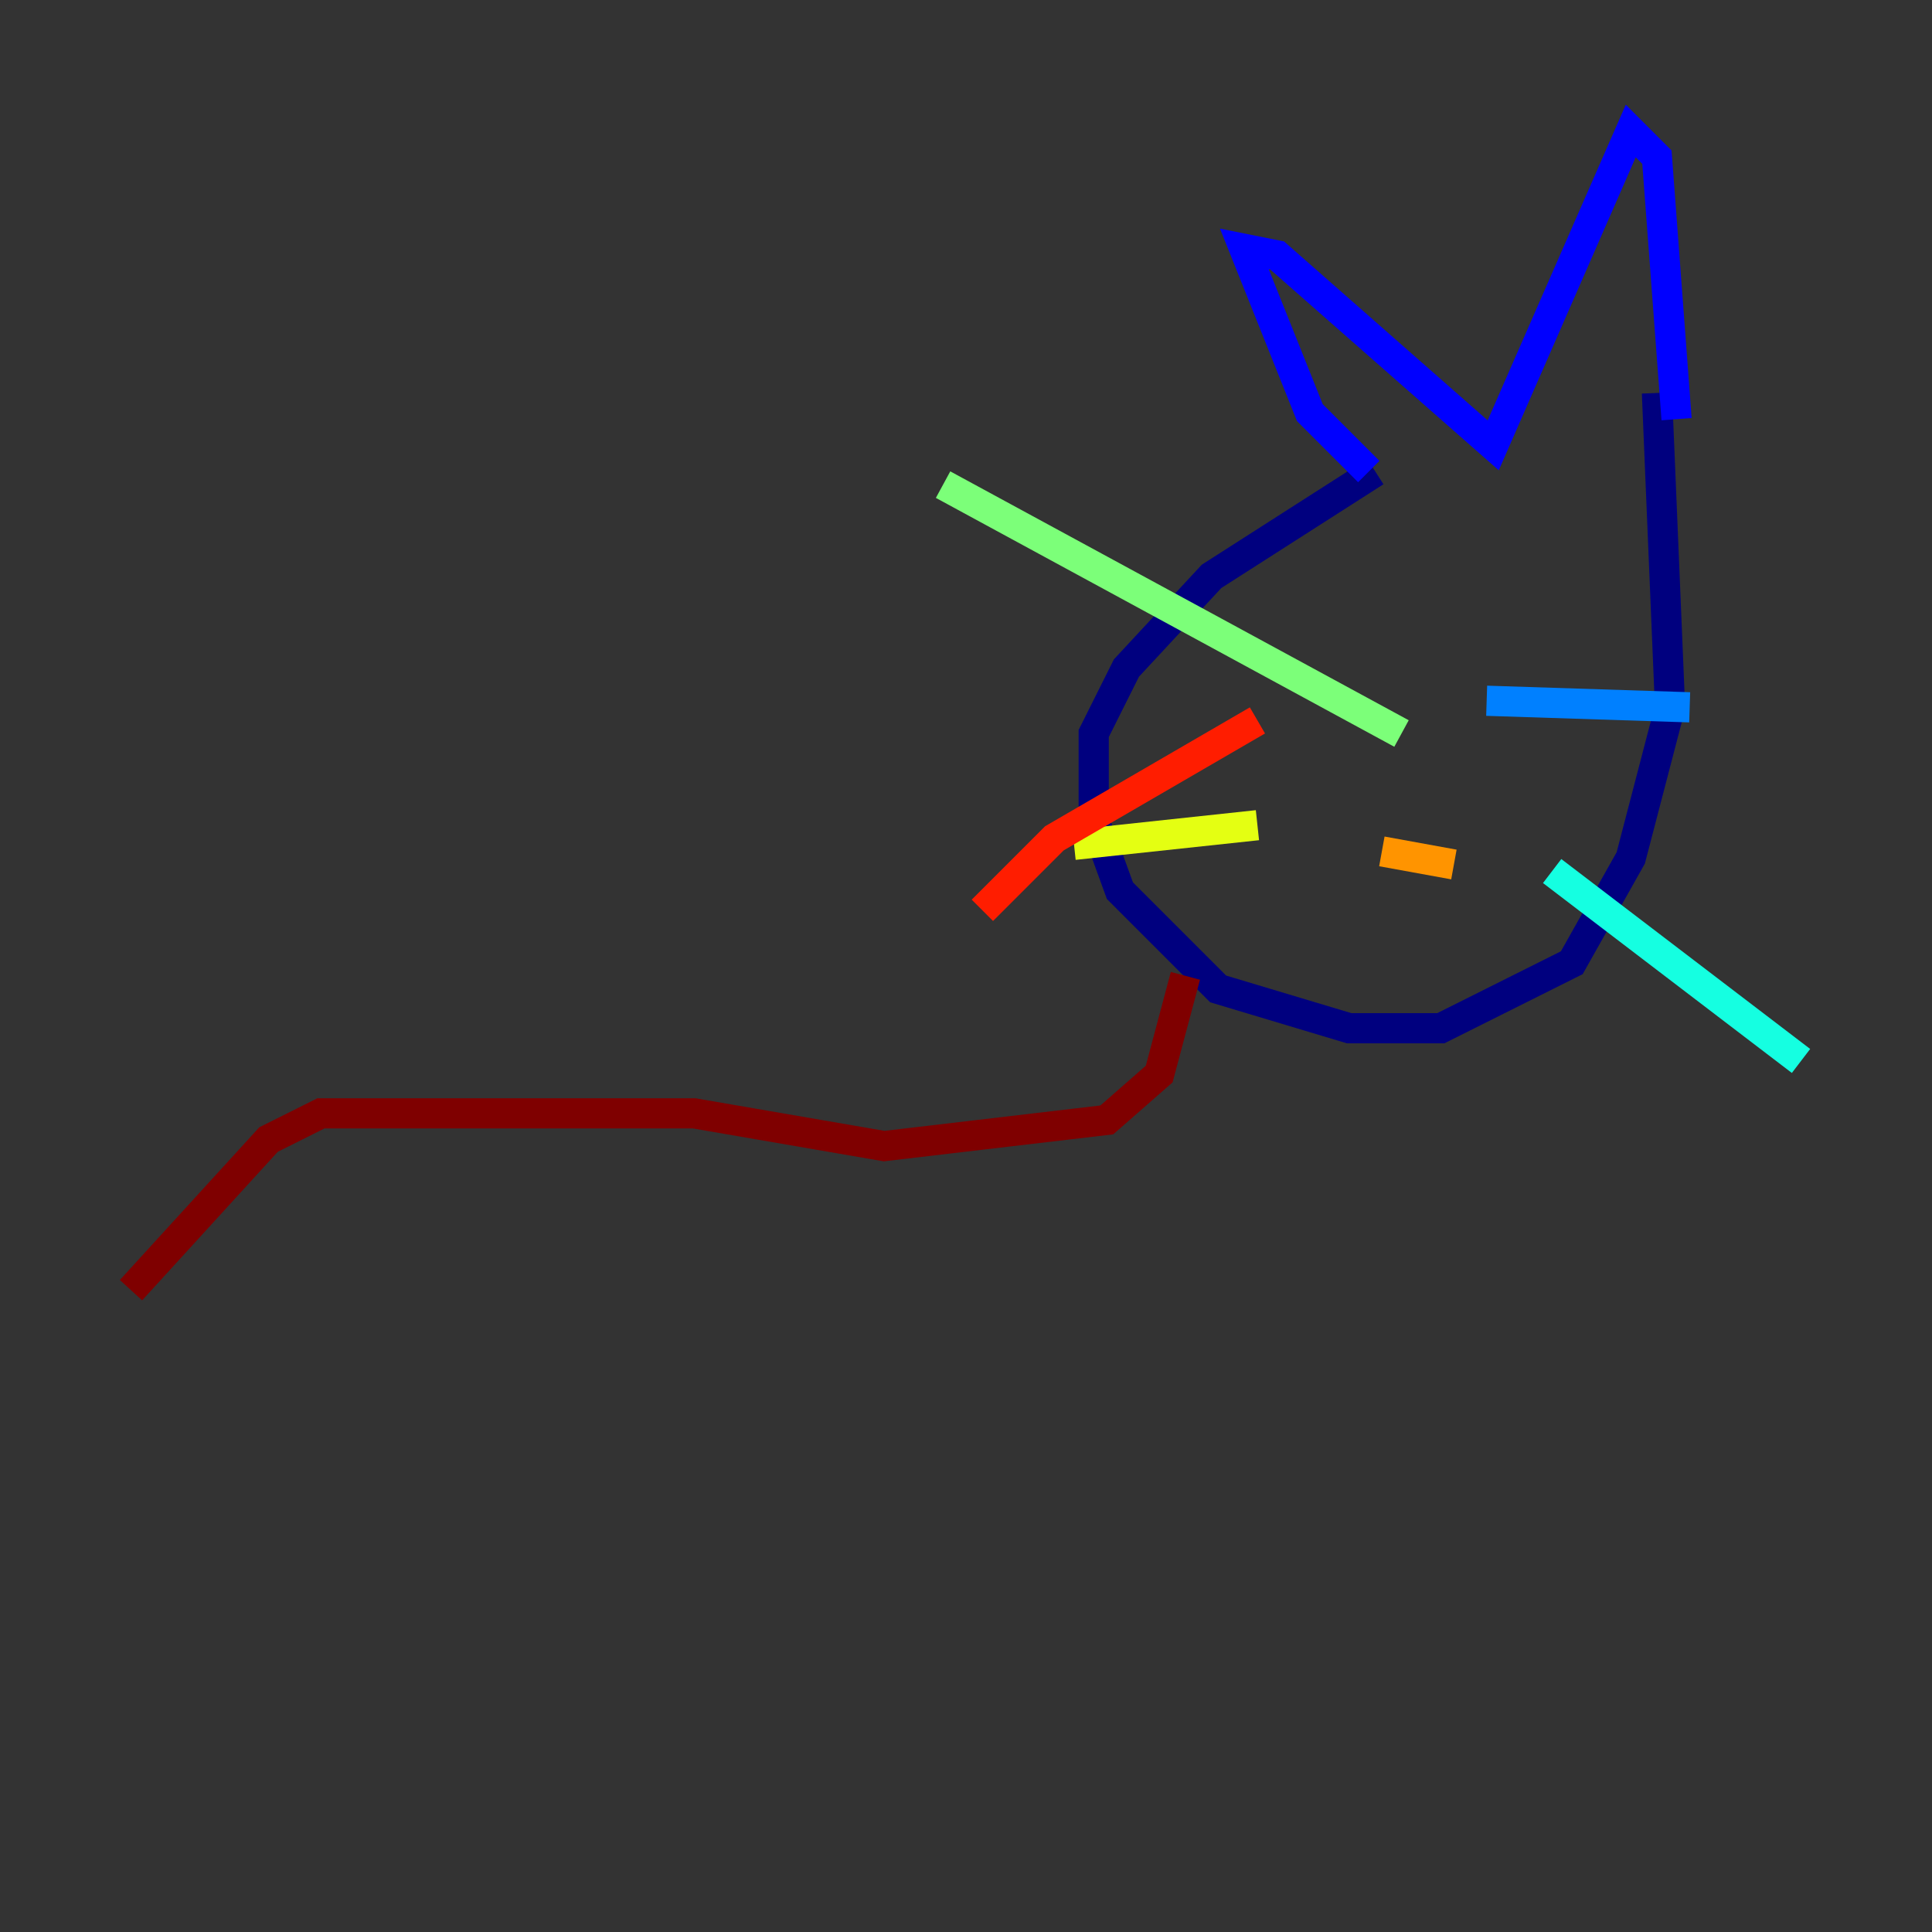 <?xml version="1.0" encoding="utf-8" ?>
<svg baseProfile="tiny" height="128" version="1.2" viewBox="0,0,128,128" width="128" xmlns="http://www.w3.org/2000/svg" xmlns:ev="http://www.w3.org/2001/xml-events" xmlns:xlink="http://www.w3.org/1999/xlink"><rect x="0" y="0" width="128" height="128" fill="#333333" stroke="none"/><defs /><polyline fill="none" points="91.119,31.241 80.271,38.183 74.63,44.258 72.461,48.597 72.461,54.237 74.197,59.01 80.705,65.519 89.383,68.122 95.458,68.122 104.136,63.783 108.041,56.841 110.644,46.861 109.776,26.034" stroke="#00007f" stroke-width="2" /><polyline fill="none" points="90.685,31.241 86.78,27.336 82.441,16.488 84.61,16.922 98.929,29.505 108.041,8.678 109.776,10.414 111.078,27.77" stroke="#0000ff" stroke-width="2" /><polyline fill="none" points="98.495,46.427 111.946,46.861" stroke="#0080ff" stroke-width="2" /><polyline fill="none" points="102.834,57.709 119.322,70.291" stroke="#15ffe1" stroke-width="2" /><polyline fill="none" points="92.854,48.597 62.481,32.108" stroke="#7cff79" stroke-width="2" /><polyline fill="none" points="83.308,54.671 71.159,55.973" stroke="#e4ff12" stroke-width="2" /><polyline fill="none" points="91.552,56.407 96.325,57.275" stroke="#ff9400" stroke-width="2" /><polyline fill="none" points="83.308,47.729 69.858,55.539 65.085,60.312" stroke="#ff1d00" stroke-width="2" /><polyline fill="none" points="78.536,64.651 76.8,71.159 73.329,74.197 58.576,75.932 45.993,73.763 21.261,73.763 17.79,75.498 8.678,85.478" stroke="#7f0000" stroke-width="2" /></svg>